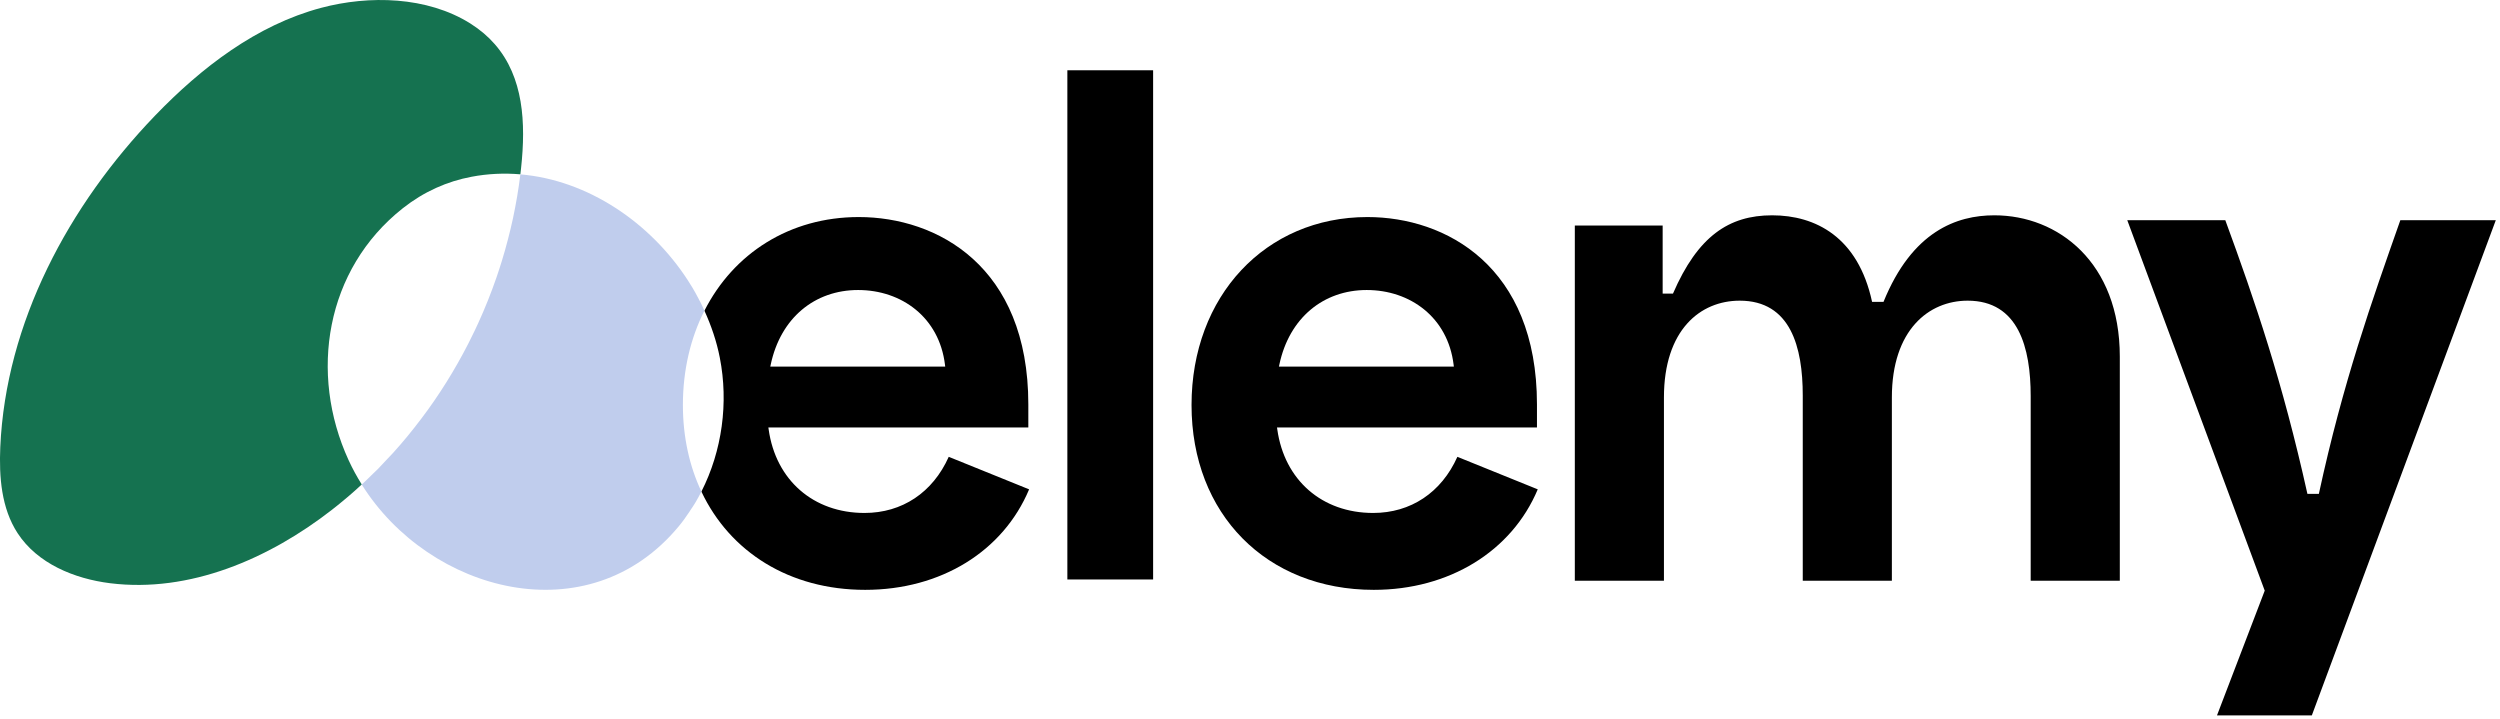 <svg viewBox="0 0 546 157" fill="none" xmlns="http://www.w3.org/2000/svg">
<g clip-path="url(#clip0_36_65)">
<path d="M435.552 47.024C427.345 47.024 417.62 50.503 411.36 65.924H408.862C405.799 51.74 396.49 47.024 387.034 47.024C377.577 47.024 370.791 51.605 365.377 64.124H363.124V49.253H343.941V126.827H363.405V86.797C363.405 72.061 371.33 65.667 379.954 65.667C391.076 65.667 393.722 75.809 393.722 86.38V126.827H413.185V86.797C413.185 72.061 421.245 65.667 429.734 65.667C440.856 65.667 443.502 75.956 443.502 86.515V126.827H462.966V77.879C462.966 57.301 449.479 47.024 435.577 47.024H435.552Z" fill="black"/>
<path d="M524.235 48.09C517.976 65.888 511.729 83.404 506.438 107.865H503.939C498.512 83.404 492.535 65.888 486.006 48.09H464.595L494.617 128.995L484.193 156.237H504.906L545.083 48.09H524.235V48.09Z" fill="black"/>
<path d="M251.841 15.348H233.112V126.557H251.841V15.348Z" fill="black"/>
<path d="M318.292 99.769C314.801 107.571 308.113 112.03 299.894 112.03C288.735 112.03 280.516 104.864 278.96 93.779L278.899 93.362H335.673V88.316C335.673 58.109 315.732 47.404 298.644 47.404C276.388 47.404 260.231 64.675 260.231 88.463C260.231 112.25 276.596 128.823 300.041 128.823C316.479 128.823 330.161 120.42 335.845 106.873L318.316 99.781L318.292 99.769ZM279.413 79.619C281.569 69.428 289.041 63.34 298.497 63.34C307.954 63.34 316.21 69.281 317.471 79.656L317.52 80.072H279.315L279.413 79.631V79.619Z" fill="black"/>
<path d="M207.205 99.769C203.714 107.571 197.026 112.03 188.807 112.03C177.648 112.03 169.429 104.864 167.873 93.779L167.812 93.362H224.587V88.316C224.587 58.109 204.645 47.404 187.558 47.404C172.467 47.404 160.193 55.341 153.848 67.86C155.355 71.155 156.519 74.585 157.205 78.112C159.14 87.948 157.719 98.458 153.187 107.363C159.422 120.567 172.43 128.823 188.954 128.823C205.478 128.823 219.075 120.42 224.758 106.873L207.23 99.781L207.205 99.769ZM168.327 79.619C170.483 69.428 177.942 63.34 187.411 63.34C196.879 63.34 205.123 69.281 206.385 79.656L206.434 80.072H168.229L168.327 79.631V79.619Z" fill="black"/>
<path d="M113.647 38.082C113.708 37.617 113.757 37.151 113.806 36.686C114.872 26.813 114.345 16.855 108.074 9.664C106.616 7.986 104.84 6.467 102.708 5.12C93.264 -0.796 80.636 -1.078 70.126 1.715C56.039 5.475 43.999 14.736 33.881 25.233C14.993 44.856 1.262 70.457 0.061 97.662C-0.22 104.141 0.294 110.989 3.834 116.427C8.146 123.066 16.206 126.398 24.069 127.378C41.39 129.534 58.722 122.062 72.502 111.332C74.744 109.58 76.924 107.743 79.007 105.807C77.941 104.105 76.973 102.329 76.128 100.491C67.443 81.554 71.069 58.832 87.973 45.481C92.615 41.818 97.699 39.601 102.966 38.609C106.555 37.923 110.131 37.776 113.647 38.07V38.082Z" fill="#157250"/>
<path d="M153.836 67.847C153.567 67.259 153.322 66.684 153.028 66.108C152.954 65.949 152.868 65.802 152.783 65.655C152.721 65.532 152.648 65.397 152.587 65.275C152.158 64.454 151.717 63.634 151.239 62.837C150.908 62.286 150.566 61.735 150.21 61.196C142.065 48.641 128.419 39.331 113.647 38.082C113.451 39.687 113.218 41.291 112.949 42.884C112.679 44.476 112.373 46.068 112.042 47.649C111.871 48.445 111.699 49.229 111.503 50.013C111.124 51.581 110.719 53.148 110.278 54.704C110.058 55.488 109.825 56.26 109.592 57.031C109.237 58.195 108.857 59.346 108.465 60.498C107.277 63.94 105.93 67.321 104.411 70.64C104.338 70.799 104.252 70.971 104.178 71.13C104.031 71.461 103.872 71.779 103.725 72.11C103.419 72.759 103.088 73.408 102.77 74.045C102.61 74.364 102.463 74.695 102.292 75.013C101.557 76.458 100.785 77.879 99.989 79.288C99.193 80.697 98.36 82.093 97.503 83.465C96.645 84.837 95.751 86.196 94.844 87.519C93.926 88.854 92.983 90.165 92.003 91.451C91.023 92.737 90.031 94.011 89.002 95.261C87.973 96.51 86.919 97.735 85.829 98.935C85.462 99.34 85.082 99.719 84.715 100.111C83.98 100.895 83.245 101.691 82.498 102.463C82.204 102.757 81.897 103.039 81.603 103.321C80.746 104.166 79.888 105.011 79.007 105.832C93.779 129.399 128.529 138.769 148.25 114.933C149.071 113.953 149.806 112.912 150.517 111.846C150.59 111.736 150.664 111.625 150.737 111.515V111.491C151.055 111.025 151.374 110.572 151.656 110.107C151.778 109.898 151.913 109.69 152.035 109.482C152.44 108.784 152.819 108.073 153.187 107.351C150.578 101.826 149.145 95.457 149.145 88.45C149.145 80.782 150.835 73.8 153.848 67.847H153.836Z" fill="#C0CDED"/>
</g>
<defs>
<clipPath id="clip0_36_65">
<rect width="545.083" height="156.237" fill="black"/>
</clipPath>
</defs>
</svg>
